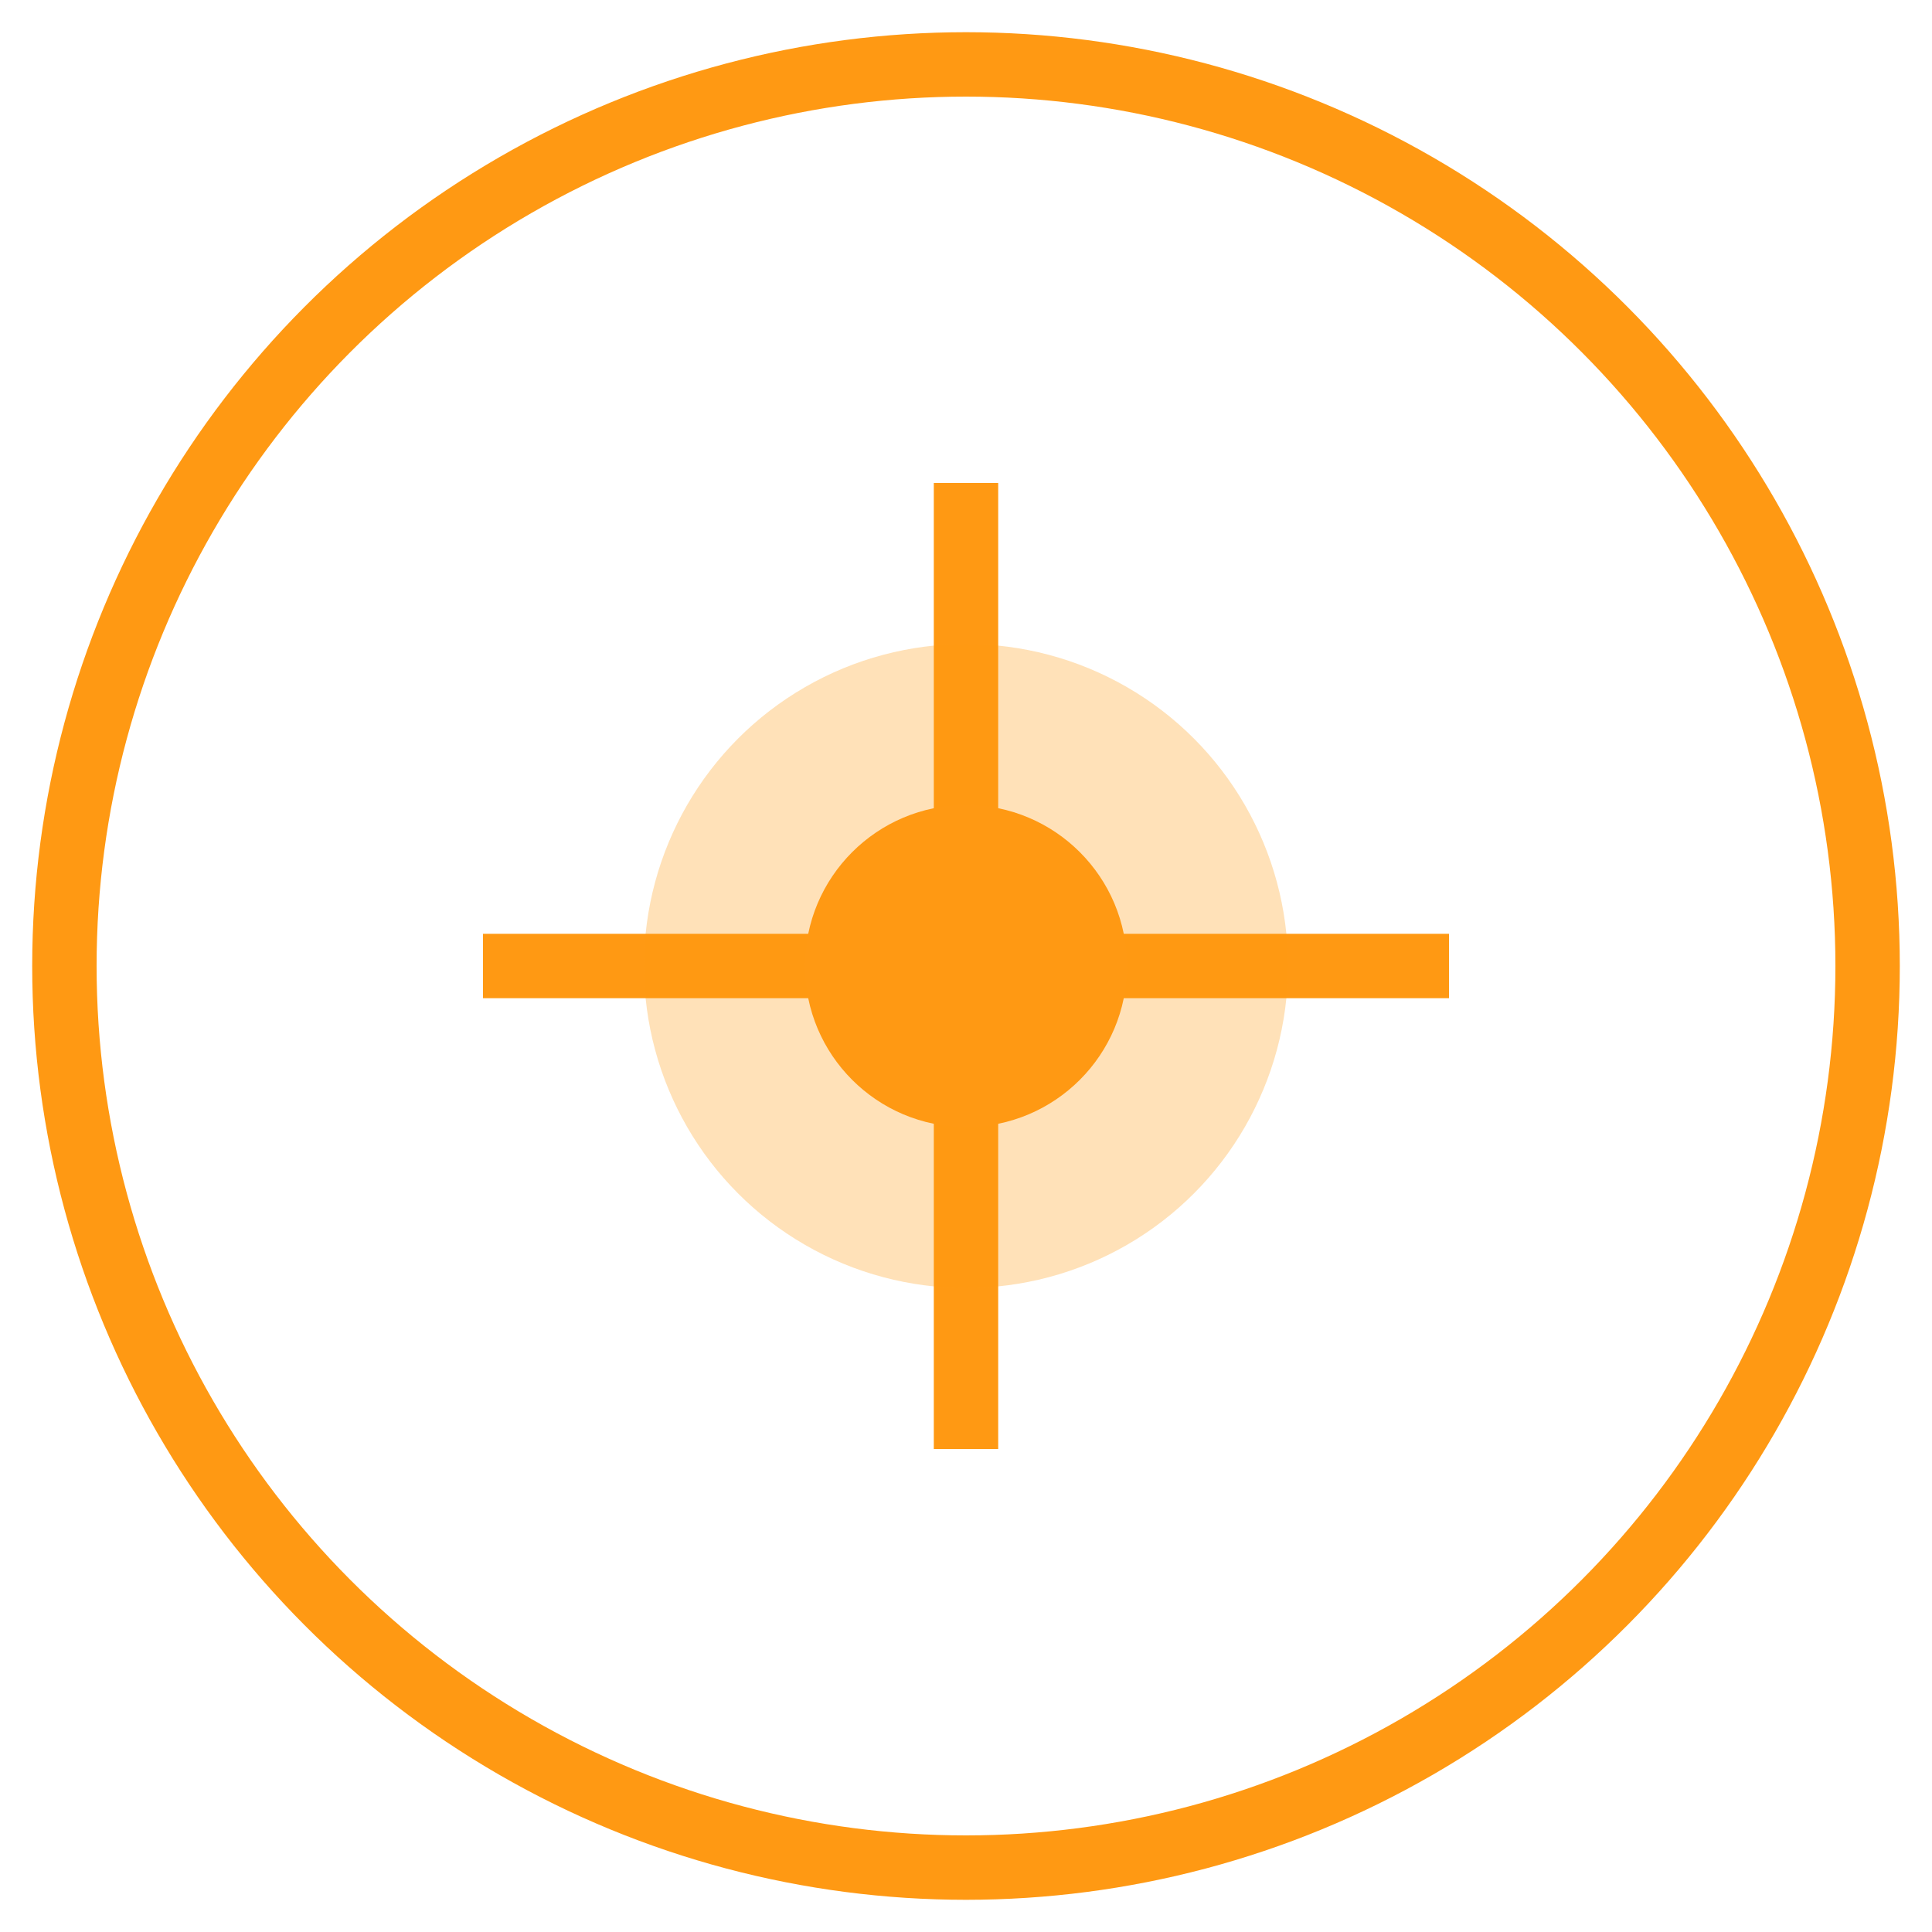 <svg xmlns="http://www.w3.org/2000/svg" width="60" height="60" viewBox="0 0 60 60">
  <circle cx="30" cy="30" r="28" fill="none" stroke="#ff9913" stroke-width="2"/>
  <path d="M30 15 L30 45 M15 30 L45 30" stroke="#ff9913" stroke-width="2"/>
  <circle cx="30" cy="30" r="10" fill="#ff9913" fill-opacity="0.3"/>
  <circle cx="30" cy="30" r="5" fill="#ff9913"/>
</svg>
